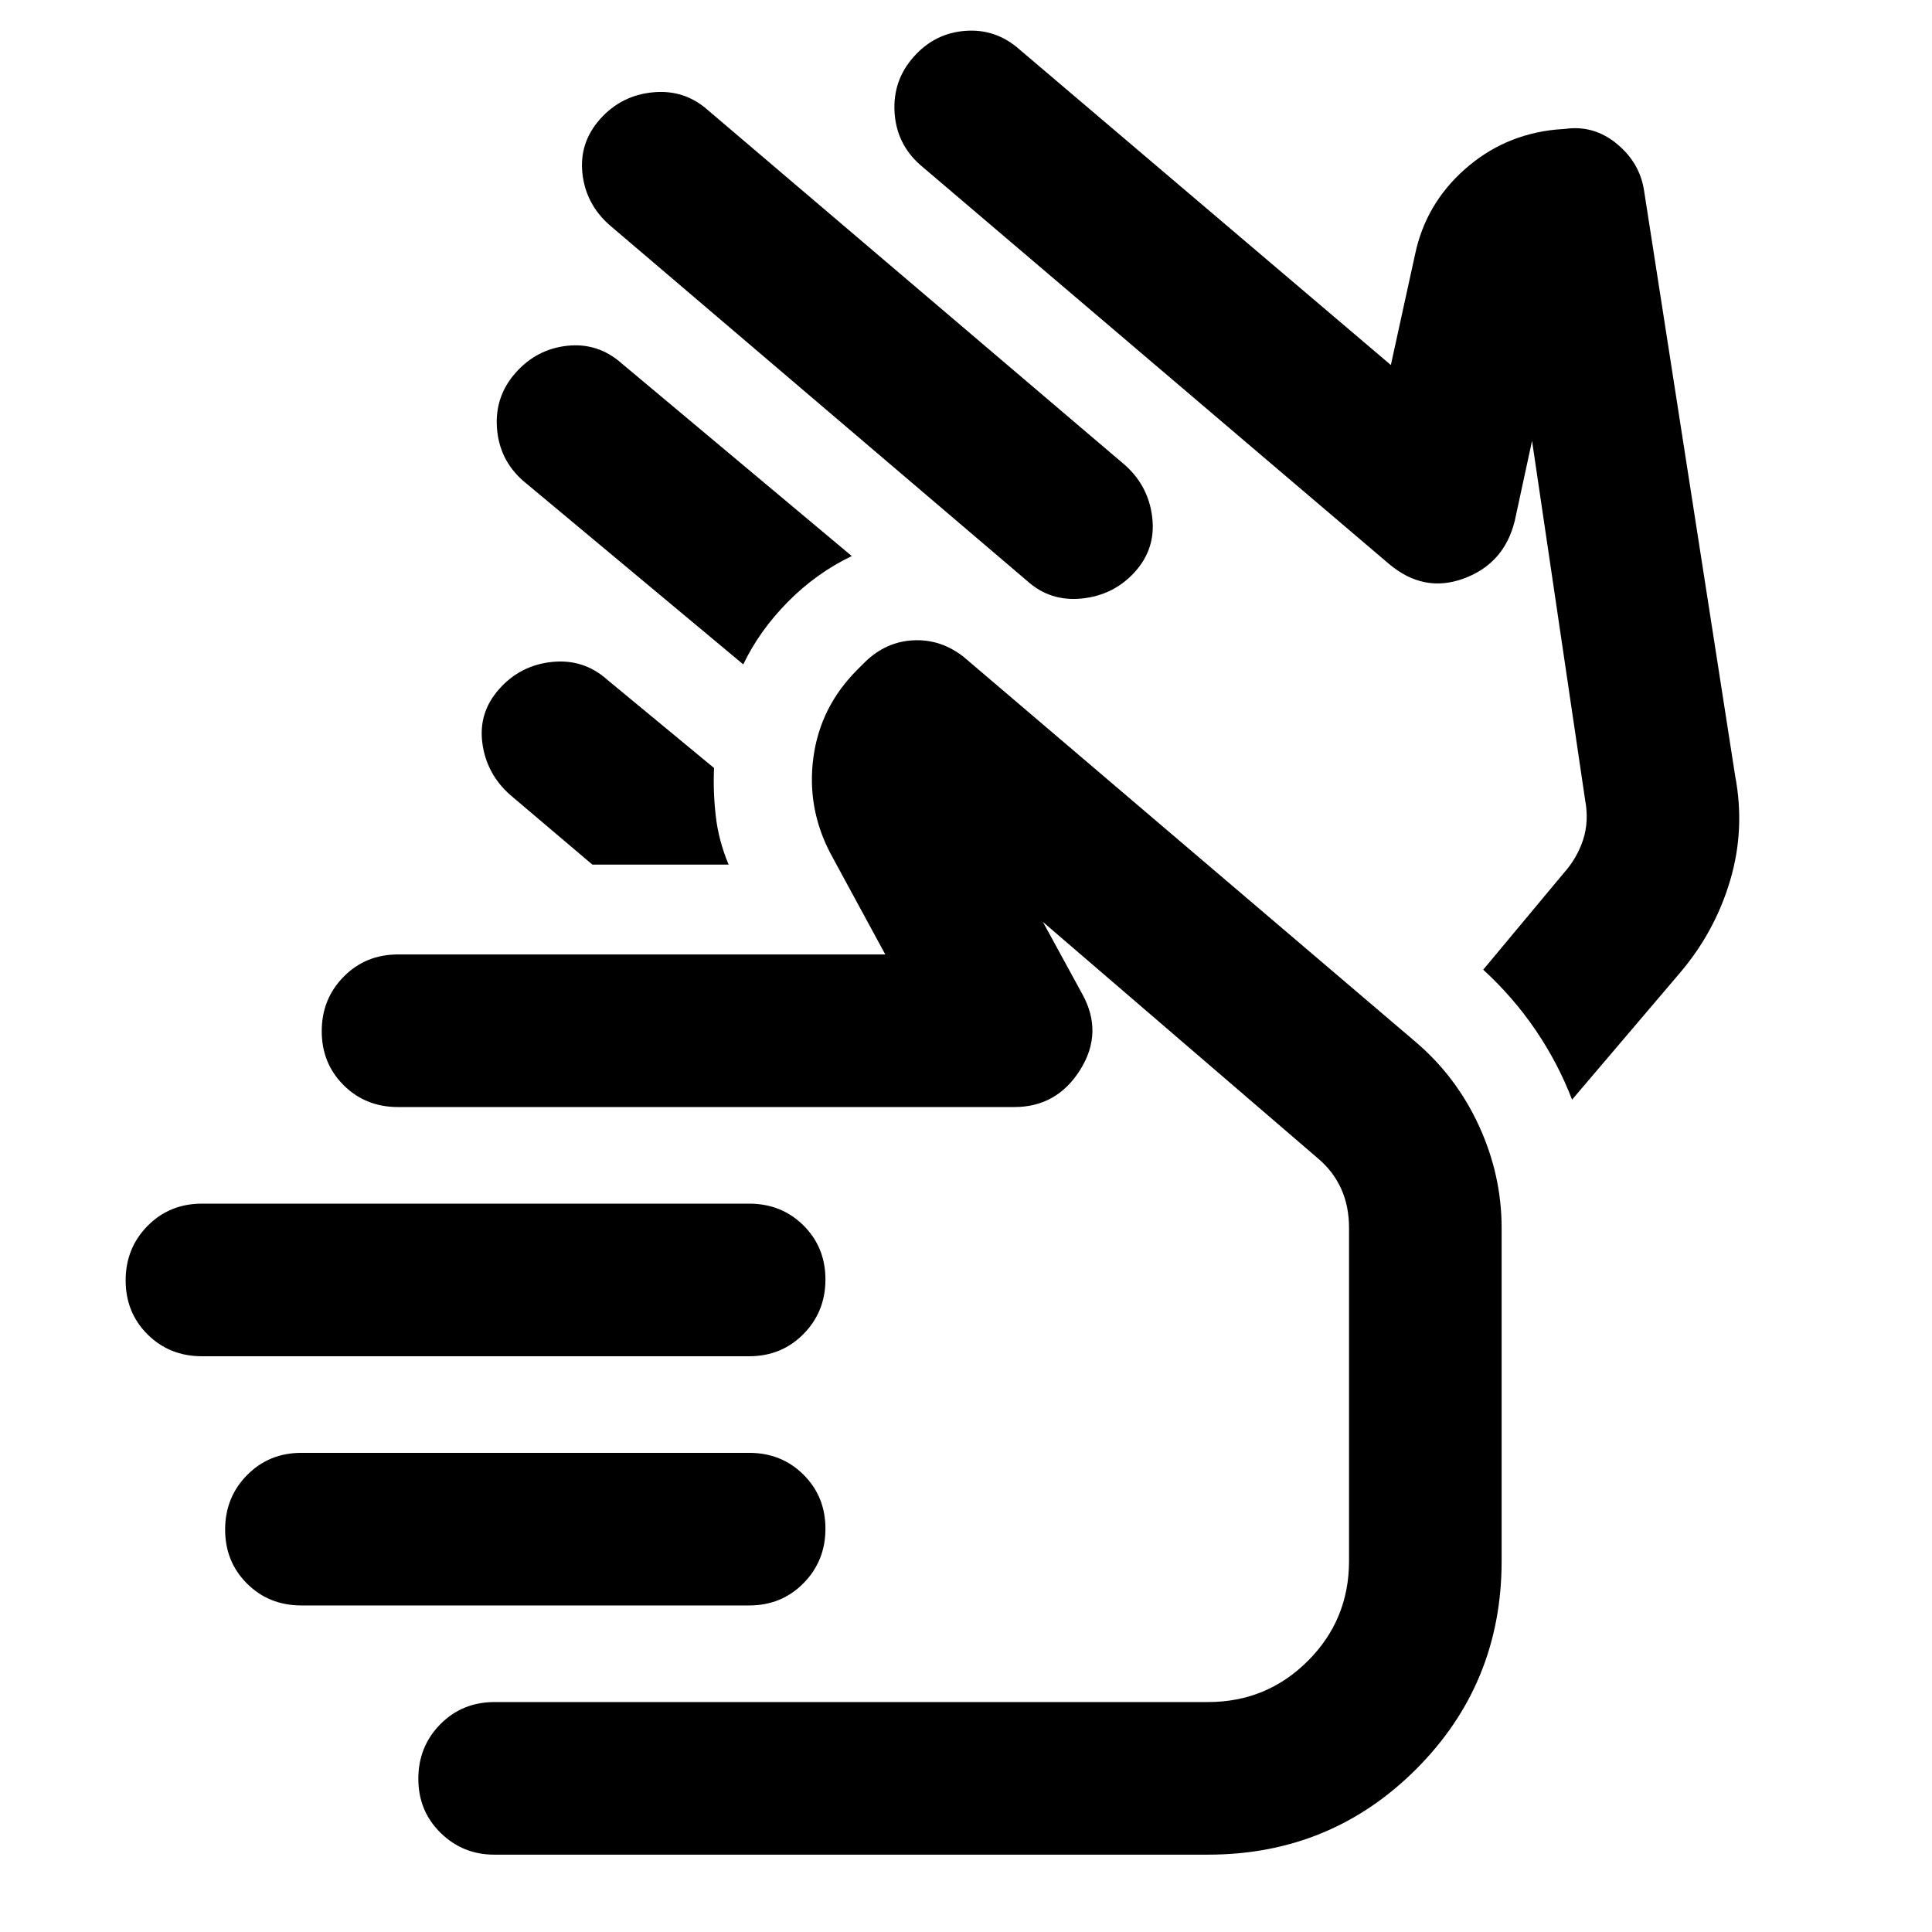 <svg xmlns="http://www.w3.org/2000/svg" height="20" viewBox="0 -960 960 960" width="20"><path d="M302.739-848.283q-11.744-10.455-13.35-25.684-1.607-15.229 8.872-26.946 10.478-11.718 26.227-13.218 15.748-1.5 27.403 8.979l207.457 176.543q11.478 10.478 13.217 25.935 1.739 15.456-8.766 26.98-10.506 11.523-26.316 13.097-15.809 1.575-27.287-8.903L302.739-848.283Zm-42.957 127.065q-11.744-10.455-12.85-26.184-1.106-15.729 9.354-27.461 10.46-11.732 25.695-13.337 15.236-1.605 27.054 8.874l114.204 95.63q-17.674 8.478-31.793 22.794-14.12 14.315-22.12 31.032l-109.544-91.348Zm374.175 155.479Zm-176.87-312.457q-11.717-10.478-12.598-26.196-.88-15.717 9.58-27.449 10.459-11.733 25.695-12.837 15.236-1.105 26.953 9.373l184.392 156.674 12.043-55.021q5.239-24.913 24.555-42.109 19.315-17.196 45.26-19.835l4.772-.361q14.313-2 25.762 7.5 11.45 9.5 13.477 23.5l45.24 290.674q5 26.366-2.513 51.745-7.513 25.379-24.727 45.69l-53.826 63.261q-7-18.196-18.09-34.523-11.09-16.328-26.062-30.064L776.87-526q6.76-7.522 9.76-16.703t1-19.862l-26.369-178.392-8.565 39.674q-5.16 21.207-25.176 28.68-20.016 7.472-37.411-7.245L457.087-878.196ZM294.348-530.391l-40.957-34.718q-11.717-10.478-13.717-25.727-2-15.248 8.478-26.903 10.455-11.744 26.184-13.35 15.729-1.607 27.446 8.871l53.022 43.827q-.521 11.781.859 23.891 1.38 12.109 6.38 24.109h-67.695Zm-194 244.304q-16.113 0-27.013-10.839-10.9-10.84-10.9-26.863 0-16.024 10.9-27.074t27.013-11.05h271.891q16.113 0 27.013 10.839 10.9 10.84 10.9 26.863 0 16.024-10.9 27.074t-27.013 11.05H100.348Zm49.434 123.826q-16.113 0-27.013-10.839-10.9-10.84-10.9-26.863 0-16.024 10.9-27.074t27.013-11.05h222.457q16.113 0 27.013 10.84 10.9 10.839 10.9 26.863 0 16.023-10.9 27.073t-27.013 11.05H149.782Zm95.799 123.826q-15.612 0-26.662-10.84-11.05-10.839-11.05-26.862 0-16.024 10.9-27.074t27.013-11.05h354.457q29.187 0 49.637-20.45t20.45-49.637v-165.478q0-10.79-3.88-19.422-3.881-8.632-11.456-15.064L518.218-501.891l19.456 35.63q10.717 19.196-.88 37.772-11.598 18.576-32.794 18.576H197.782q-16.113 0-27.013-10.84-10.9-10.839-10.9-26.863 0-16.023 10.9-27.073t27.013-11.05h242.109l-27.13-49.978q-11.957-22.674-8.598-47.848t21.794-43.609l4.043-4.044q10.365-10 24.029-10.619 13.663-.62 25.04 8.439l224.366 191.137q20.239 17.239 31.478 41.717 11.239 24.479 11.239 50.718v165.478q0 60.957-42.478 103.435T600.239-38.435H245.581Zm276.658-220.261Z"/></svg>